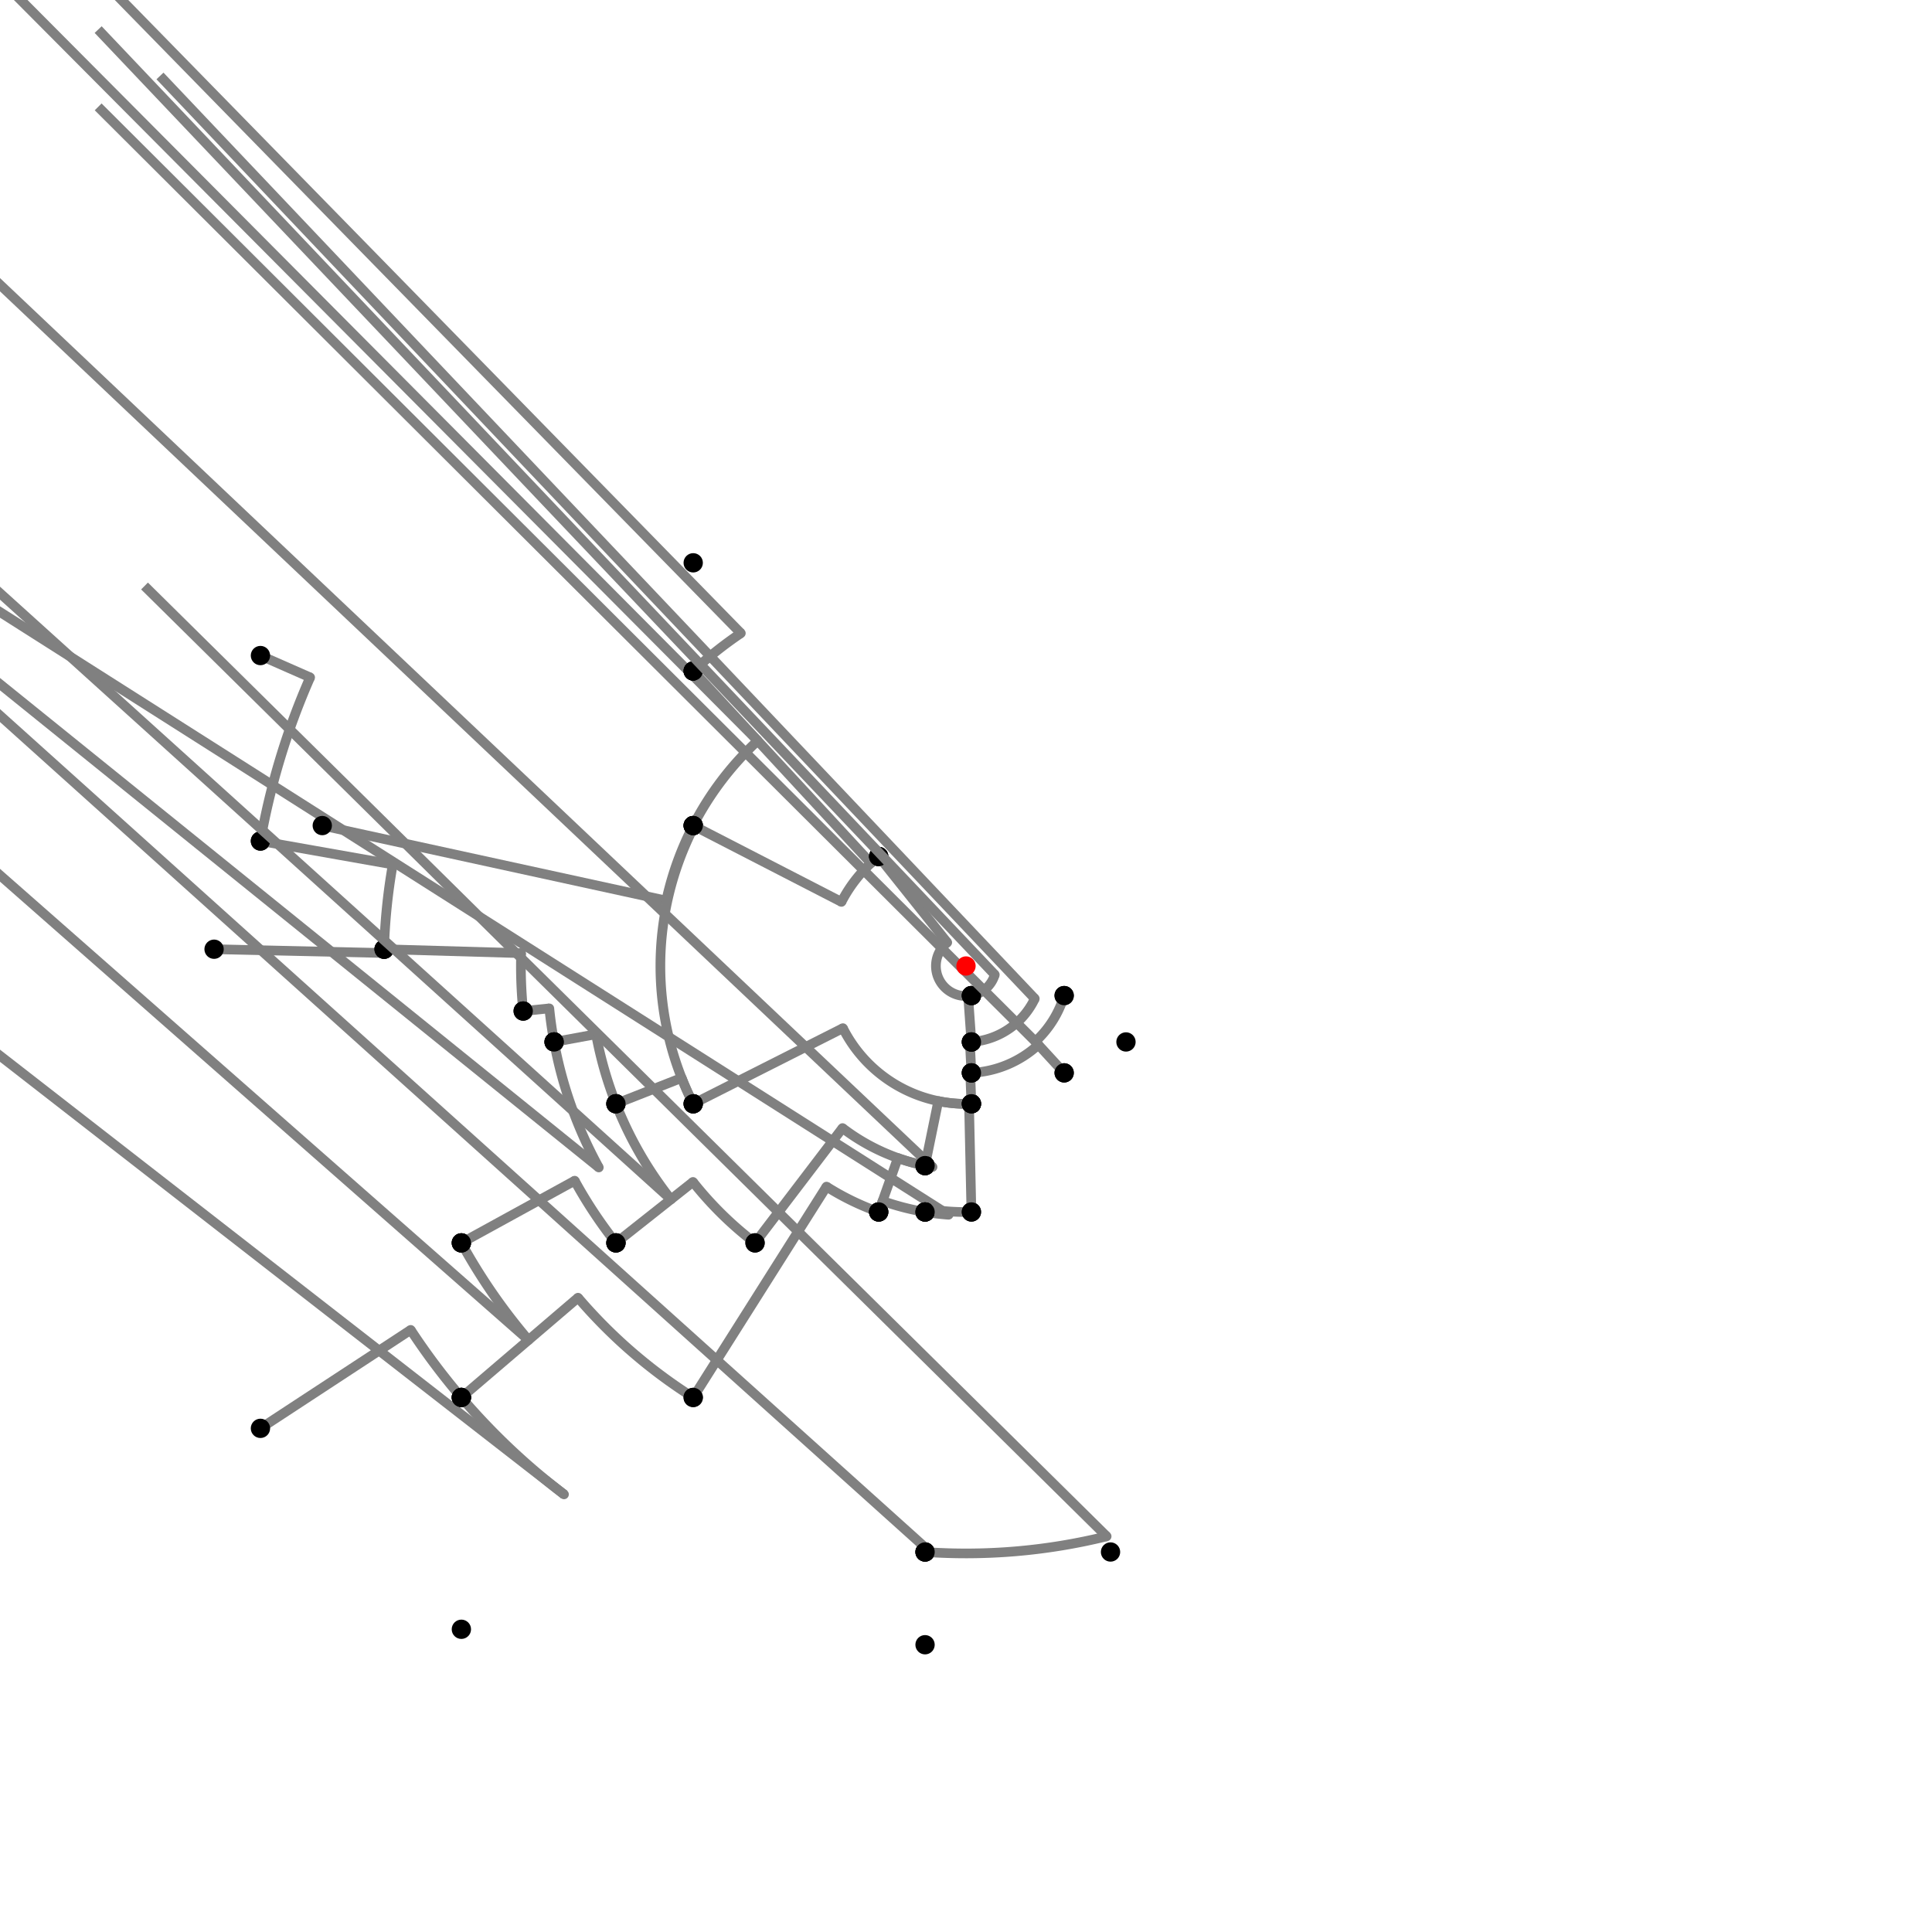 <?xml version="1.0" encoding="UTF-8"?>
<svg xmlns="http://www.w3.org/2000/svg" xmlns:xlink="http://www.w3.org/1999/xlink"
     width="1000" height="1000" viewBox="0 0 1000 1000">
<defs>
</defs>
<rect x="0" y="0" width="1000" height="1000" fill="white" />
<path d="M134.805,339.312 L160.528,350.631" stroke="grey" stroke-width="5" />
<circle cx="160.528" cy="350.631" r="2.5" fill="grey" stroke="none" />
<path d="M160.528,350.631 A370.88,370.88,0,0,0,134.805,435.312" stroke="grey" stroke-width="5" fill="none" />
<circle cx="134.805" cy="339.312" r="5" fill="black" stroke="none" />
<circle cx="134.805" cy="435.312" r="5" fill="black" stroke="none" />
<path d="M134.805,435.312 L203.298,447.445" stroke="grey" stroke-width="5" />
<circle cx="203.298" cy="447.445" r="2.5" fill="grey" stroke="none" />
<path d="M203.298,447.445 A301.321,301.321,0,0,0,198.805,491.313" stroke="grey" stroke-width="5" fill="none" />
<circle cx="134.805" cy="435.312" r="5" fill="black" stroke="none" />
<circle cx="198.805" cy="491.312" r="5" fill="black" stroke="none" />
<path d="M110.805,491.312 L198.754,493.276" stroke="grey" stroke-width="5" />
<circle cx="198.754" cy="493.276" r="2.5" fill="grey" stroke="none" />
<path d="M198.754,493.276 A301.321,301.321,0,0,1,198.805,491.313" stroke="grey" stroke-width="5" fill="none" />
<circle cx="110.805" cy="491.312" r="5" fill="black" stroke="none" />
<circle cx="198.805" cy="491.312" r="5" fill="black" stroke="none" />
<path d="M198.805,491.312 L269.718,493.358" stroke="grey" stroke-width="5" />
<circle cx="269.718" cy="493.358" r="2.5" fill="grey" stroke="none" />
<path d="M269.718,493.358 A230.378,230.378,0,0,0,270.805,523.313" stroke="grey" stroke-width="5" fill="none" />
<circle cx="198.805" cy="491.312" r="5" fill="black" stroke="none" />
<circle cx="270.805" cy="523.312" r="5" fill="black" stroke="none" />
<path d="M270.805,523.312 L284.323,521.937" stroke="grey" stroke-width="5" />
<circle cx="284.323" cy="521.937" r="2.5" fill="grey" stroke="none" />
<path d="M284.323,521.937 A216.79,216.79,0,0,0,286.805,539.312" stroke="grey" stroke-width="5" fill="none" />
<circle cx="270.805" cy="523.312" r="5" fill="black" stroke="none" />
<circle cx="286.805" cy="539.312" r="5" fill="black" stroke="none" />
<path d="M286.805,539.312 L308.505,535.311" stroke="grey" stroke-width="5" />
<circle cx="308.505" cy="535.311" r="2.5" fill="grey" stroke="none" />
<path d="M308.505,535.311 A194.723,194.723,0,0,0,318.805,571.312" stroke="grey" stroke-width="5" fill="none" />
<circle cx="286.805" cy="539.312" r="5" fill="black" stroke="none" />
<circle cx="318.805" cy="571.312" r="5" fill="black" stroke="none" />
<path d="M286.805,539.312 A216.79,216.79,0,0,0,309.94,604.282" stroke="grey" stroke-width="5" fill="none" />
<path d="M309.94,604.282 L-261.195,143.312" stroke="grey" stroke-width="5" />
<circle cx="309.94" cy="604.282" r="2.5" fill="grey" stroke="none" />
<circle cx="286.805" cy="539.312" r="5" fill="black" stroke="none" />
<circle cx="238.805" cy="643.312" r="5" fill="black" stroke="none" />
<path d="M238.805,643.312 A297.929,297.929,0,0,0,273.552,693.605" stroke="grey" stroke-width="5" fill="none" />
<path d="M273.552,693.605 L-261.195,223.312" stroke="grey" stroke-width="5" />
<circle cx="273.552" cy="693.605" r="2.5" fill="grey" stroke="none" />
<circle cx="238.805" cy="643.312" r="5" fill="black" stroke="none" />
<circle cx="238.805" cy="723.312" r="5" fill="black" stroke="none" />
<path d="M134.805,739.312 L212.572,688.352" stroke="grey" stroke-width="5" />
<circle cx="212.572" cy="688.352" r="2.5" fill="grey" stroke="none" />
<path d="M212.572,688.352 A343.644,343.644,0,0,0,238.805,723.312" stroke="grey" stroke-width="5" fill="none" />
<circle cx="134.805" cy="739.312" r="5" fill="black" stroke="none" />
<circle cx="238.805" cy="723.312" r="5" fill="black" stroke="none" />
<path d="M238.805,723.312 A343.644,343.644,0,0,0,291.926,773.49" stroke="grey" stroke-width="5" fill="none" />
<path d="M291.926,773.49 L-261.195,343.312" stroke="grey" stroke-width="5" />
<circle cx="291.926" cy="773.49" r="2.5" fill="grey" stroke="none" />
<circle cx="238.805" cy="723.312" r="5" fill="black" stroke="none" />
<circle cx="238.805" cy="843.312" r="5" fill="black" stroke="none" />
<path d="M238.805,643.312 L297.464,611.127" stroke="grey" stroke-width="5" />
<circle cx="297.464" cy="611.127" r="2.5" fill="grey" stroke="none" />
<path d="M297.464,611.127 A231.02,231.02,0,0,0,318.805,643.312" stroke="grey" stroke-width="5" fill="none" />
<circle cx="238.805" cy="643.312" r="5" fill="black" stroke="none" />
<circle cx="318.805" cy="643.312" r="5" fill="black" stroke="none" />
<path d="M318.805,571.312 A194.723,194.723,0,0,0,347.273,620.796" stroke="grey" stroke-width="5" fill="none" />
<path d="M347.273,620.796 L-181.195,143.312" stroke="grey" stroke-width="5" />
<circle cx="347.273" cy="620.796" r="2.5" fill="grey" stroke="none" />
<circle cx="318.805" cy="571.312" r="5" fill="black" stroke="none" />
<circle cx="318.805" cy="643.312" r="5" fill="black" stroke="none" />
<path d="M318.805,643.312 L358.686,611.769" stroke="grey" stroke-width="5" />
<circle cx="358.686" cy="611.769" r="2.5" fill="grey" stroke="none" />
<path d="M358.686,611.769 A180.172,180.172,0,0,0,390.805,643.312" stroke="grey" stroke-width="5" fill="none" />
<circle cx="318.805" cy="643.312" r="5" fill="black" stroke="none" />
<circle cx="390.805" cy="643.312" r="5" fill="black" stroke="none" />
<path d="M318.805,571.312 L352.807,557.93" stroke="grey" stroke-width="5" />
<circle cx="352.807" cy="557.93" r="2.5" fill="grey" stroke="none" />
<path d="M352.807,557.93 A158.182,158.182,0,0,0,358.805,571.312" stroke="grey" stroke-width="5" fill="none" />
<circle cx="318.805" cy="571.312" r="5" fill="black" stroke="none" />
<circle cx="358.805" cy="571.312" r="5" fill="black" stroke="none" />
<path d="M390.805,643.312 L436.082,583.888" stroke="grey" stroke-width="5" />
<circle cx="436.082" cy="583.888" r="2.5" fill="grey" stroke="none" />
<path d="M436.082,583.888 A105.464,105.464,0,0,0,478.805,603.312" stroke="grey" stroke-width="5" fill="none" />
<circle cx="390.805" cy="643.312" r="5" fill="black" stroke="none" />
<circle cx="478.805" cy="603.312" r="5" fill="black" stroke="none" />
<path d="M358.805,571.312 L436.296,532.174" stroke="grey" stroke-width="5" />
<circle cx="436.296" cy="532.174" r="2.5" fill="grey" stroke="none" />
<path d="M436.296,532.174 A71.368,71.368,0,0,0,502.805,571.312" stroke="grey" stroke-width="5" fill="none" />
<circle cx="358.805" cy="571.312" r="5" fill="black" stroke="none" />
<circle cx="502.805" cy="571.312" r="5" fill="black" stroke="none" />
<path d="M478.805,603.312 L485.657,569.912" stroke="grey" stroke-width="5" />
<circle cx="485.657" cy="569.912" r="2.5" fill="grey" stroke="none" />
<path d="M485.657,569.912 A71.368,71.368,0,0,0,502.805,571.312" stroke="grey" stroke-width="5" fill="none" />
<circle cx="478.805" cy="603.312" r="5" fill="black" stroke="none" />
<circle cx="502.805" cy="571.312" r="5" fill="black" stroke="none" />
<path d="M238.805,723.312 L299.184,671.69" stroke="grey" stroke-width="5" />
<circle cx="299.184" cy="671.69" r="2.5" fill="grey" stroke="none" />
<path d="M299.184,671.69 A264.206,264.206,0,0,0,358.805,723.312" stroke="grey" stroke-width="5" fill="none" />
<circle cx="238.805" cy="723.312" r="5" fill="black" stroke="none" />
<circle cx="358.805" cy="723.312" r="5" fill="black" stroke="none" />
<path d="M358.805,723.312 L427.802,614.187" stroke="grey" stroke-width="5" />
<circle cx="427.802" cy="614.187" r="2.5" fill="grey" stroke="none" />
<path d="M427.802,614.187 A135.097,135.097,0,0,0,454.805,627.312" stroke="grey" stroke-width="5" fill="none" />
<circle cx="358.805" cy="723.312" r="5" fill="black" stroke="none" />
<circle cx="454.805" cy="627.312" r="5" fill="black" stroke="none" />
<path d="M454.805,627.312 L464.718,599.388" stroke="grey" stroke-width="5" />
<circle cx="464.718" cy="599.388" r="2.5" fill="grey" stroke="none" />
<path d="M464.718,599.388 A105.464,105.464,0,0,0,478.805,603.312" stroke="grey" stroke-width="5" fill="none" />
<circle cx="454.805" cy="627.312" r="5" fill="black" stroke="none" />
<circle cx="478.805" cy="603.312" r="5" fill="black" stroke="none" />
<path d="M478.805,603.312 A105.464,105.464,0,0,0,482.68,604.032" stroke="grey" stroke-width="5" fill="none" />
<path d="M482.68,604.032 L-21.195,127.312" stroke="grey" stroke-width="5" />
<circle cx="482.68" cy="604.032" r="2.5" fill="grey" stroke="none" />
<circle cx="478.805" cy="603.312" r="5" fill="black" stroke="none" />
<circle cx="478.805" cy="627.312" r="5" fill="black" stroke="none" />
<path d="M478.805,627.312 A129.065,129.065,0,0,0,491.003,628.751" stroke="grey" stroke-width="5" fill="none" />
<path d="M491.003,628.751 L-21.195,303.312" stroke="grey" stroke-width="5" />
<circle cx="491.003" cy="628.751" r="2.5" fill="grey" stroke="none" />
<circle cx="478.805" cy="627.312" r="5" fill="black" stroke="none" />
<circle cx="478.805" cy="803.312" r="5" fill="black" stroke="none" />
<path d="M478.805,803.312 A304.052,304.052,0,0,0,572.806,795.207" stroke="grey" stroke-width="5" fill="none" />
<path d="M572.806,795.207 L74.805,303.312" stroke="grey" stroke-width="5" />
<circle cx="572.806" cy="795.207" r="2.5" fill="grey" stroke="none" />
<circle cx="478.805" cy="803.312" r="5" fill="black" stroke="none" />
<circle cx="574.805" cy="803.312" r="5" fill="black" stroke="none" />
<path d="M478.805,803.312 A304.052,304.052,0,0,0,481.689,803.5" stroke="grey" stroke-width="5" fill="none" />
<path d="M481.689,803.5 L-21.195,351.312" stroke="grey" stroke-width="5" />
<circle cx="481.689" cy="803.5" r="2.5" fill="grey" stroke="none" />
<circle cx="478.805" cy="803.312" r="5" fill="black" stroke="none" />
<circle cx="478.805" cy="851.312" r="5" fill="black" stroke="none" />
<path d="M166.805,427.312 L344.842,466.152" stroke="grey" stroke-width="5" />
<circle cx="344.842" cy="466.152" r="2.5" fill="grey" stroke="none" />
<path d="M344.842,466.152 A158.807,158.807,0,0,1,358.805,427.312" stroke="grey" stroke-width="5" fill="none" />
<circle cx="166.805" cy="427.312" r="5" fill="black" stroke="none" />
<circle cx="358.805" cy="427.312" r="5" fill="black" stroke="none" />
<path d="M358.805,427.312 L359.36,427.598" stroke="grey" stroke-width="5" />
<circle cx="359.36" cy="427.598" r="2.5" fill="grey" stroke="none" />
<path d="M359.36,427.598 A158.182,158.182,0,0,0,358.805,571.312" stroke="grey" stroke-width="5" fill="none" />
<circle cx="358.805" cy="427.312" r="5" fill="black" stroke="none" />
<circle cx="358.805" cy="571.312" r="5" fill="black" stroke="none" />
<path d="M358.805,427.312 A158.807,158.807,0,0,1,392.18,383.405" stroke="grey" stroke-width="5" fill="none" />
<path d="M392.18,383.405 L-141.195,-152.688" stroke="grey" stroke-width="5" />
<circle cx="392.18" cy="383.405" r="2.5" fill="grey" stroke="none" />
<circle cx="358.805" cy="427.312" r="5" fill="black" stroke="none" />
<circle cx="358.805" cy="347.312" r="5" fill="black" stroke="none" />
<path d="M358.805,347.312 A207.965,207.965,0,0,1,383.461,327.755" stroke="grey" stroke-width="5" fill="none" />
<path d="M383.461,327.755 L-141.195,-208.688" stroke="grey" stroke-width="5" />
<circle cx="383.461" cy="327.755" r="2.5" fill="grey" stroke="none" />
<circle cx="358.805" cy="347.312" r="5" fill="black" stroke="none" />
<circle cx="358.805" cy="291.312" r="5" fill="black" stroke="none" />
<path d="M358.805,347.312 L450.778,446.772" stroke="grey" stroke-width="5" />
<circle cx="450.778" cy="446.772" r="2.5" fill="grey" stroke="none" />
<path d="M450.778,446.772 A72.499,72.499,0,0,1,454.805,443.312" stroke="grey" stroke-width="5" fill="none" />
<circle cx="358.805" cy="347.312" r="5" fill="black" stroke="none" />
<circle cx="454.805" cy="443.312" r="5" fill="black" stroke="none" />
<path d="M358.805,427.312 L435.541,466.817" stroke="grey" stroke-width="5" />
<circle cx="435.541" cy="466.817" r="2.5" fill="grey" stroke="none" />
<path d="M435.541,466.817 A72.499,72.499,0,0,1,454.805,443.312" stroke="grey" stroke-width="5" fill="none" />
<circle cx="358.805" cy="427.312" r="5" fill="black" stroke="none" />
<circle cx="454.805" cy="443.312" r="5" fill="black" stroke="none" />
<path d="M454.805,443.312 L490.295,487.828" stroke="grey" stroke-width="5" />
<circle cx="490.295" cy="487.828" r="2.5" fill="grey" stroke="none" />
<path d="M490.295,487.828 A15.567,15.567,0,0,0,502.805,515.312" stroke="grey" stroke-width="5" fill="none" />
<circle cx="454.805" cy="443.312" r="5" fill="black" stroke="none" />
<circle cx="502.805" cy="515.312" r="5" fill="black" stroke="none" />
<path d="M454.805,627.312 L456.823,621.628" stroke="grey" stroke-width="5" />
<circle cx="456.823" cy="621.628" r="2.5" fill="grey" stroke="none" />
<path d="M456.823,621.628 A129.065,129.065,0,0,0,478.805,627.312" stroke="grey" stroke-width="5" fill="none" />
<circle cx="454.805" cy="627.312" r="5" fill="black" stroke="none" />
<circle cx="478.805" cy="627.312" r="5" fill="black" stroke="none" />
<path d="M478.805,627.312 L479.087,625.614" stroke="grey" stroke-width="5" />
<circle cx="479.087" cy="625.614" r="2.5" fill="grey" stroke="none" />
<path d="M479.087,625.614 A127.343,127.343,0,0,0,502.805,627.312" stroke="grey" stroke-width="5" fill="none" />
<circle cx="478.805" cy="627.312" r="5" fill="black" stroke="none" />
<circle cx="502.805" cy="627.312" r="5" fill="black" stroke="none" />
<path d="M502.805,627.312 L501.572,571.35" stroke="grey" stroke-width="5" />
<circle cx="501.572" cy="571.35" r="2.5" fill="grey" stroke="none" />
<path d="M501.572,571.35 A71.368,71.368,0,0,0,502.805,571.312" stroke="grey" stroke-width="5" fill="none" />
<circle cx="502.805" cy="627.312" r="5" fill="black" stroke="none" />
<circle cx="502.805" cy="571.312" r="5" fill="black" stroke="none" />
<path d="M502.805,571.312 L502.177,555.341" stroke="grey" stroke-width="5" />
<circle cx="502.177" cy="555.341" r="2.5" fill="grey" stroke="none" />
<path d="M502.177,555.341 A55.384,55.384,0,0,0,502.805,555.312" stroke="grey" stroke-width="5" fill="none" />
<circle cx="502.805" cy="571.312" r="5" fill="black" stroke="none" />
<circle cx="502.805" cy="555.312" r="5" fill="black" stroke="none" />
<path d="M502.805,555.312 L501.996,539.362" stroke="grey" stroke-width="5" />
<circle cx="501.996" cy="539.362" r="2.5" fill="grey" stroke="none" />
<path d="M501.996,539.362 A39.412,39.412,0,0,0,502.805,539.312" stroke="grey" stroke-width="5" fill="none" />
<circle cx="502.805" cy="555.312" r="5" fill="black" stroke="none" />
<circle cx="502.805" cy="539.312" r="5" fill="black" stroke="none" />
<path d="M502.805,539.312 L501.108,515.528" stroke="grey" stroke-width="5" />
<circle cx="501.108" cy="515.528" r="2.5" fill="grey" stroke="none" />
<path d="M501.108,515.528 A15.567,15.567,0,0,0,502.805,515.312" stroke="grey" stroke-width="5" fill="none" />
<circle cx="502.805" cy="539.312" r="5" fill="black" stroke="none" />
<circle cx="502.805" cy="515.312" r="5" fill="black" stroke="none" />
<path d="M502.805,515.312 A15.567,15.567,0,0,0,514.905,504.492" stroke="grey" stroke-width="5" fill="none" />
<path d="M514.905,504.492 L50.805,15.312" stroke="grey" stroke-width="5" />
<circle cx="514.905" cy="504.492" r="2.5" fill="grey" stroke="none" />
<circle cx="502.805" cy="515.312" r="5" fill="black" stroke="none" />
<circle cx="550.805" cy="515.312" r="5" fill="black" stroke="none" />
<path d="M550.805,515.312 A53.062,53.062,0,0,1,535.894,539.079" stroke="grey" stroke-width="5" fill="none" />
<path d="M535.894,539.079 L50.805,55.312" stroke="grey" stroke-width="5" />
<circle cx="535.894" cy="539.079" r="2.5" fill="grey" stroke="none" />
<circle cx="550.805" cy="515.312" r="5" fill="black" stroke="none" />
<circle cx="550.805" cy="555.312" r="5" fill="black" stroke="none" />
<path d="M550.805,555.312 L537.465,540.789" stroke="grey" stroke-width="5" />
<circle cx="537.465" cy="540.789" r="2.5" fill="grey" stroke="none" />
<path d="M537.465,540.789 A55.384,55.384,0,0,1,502.805,555.312" stroke="grey" stroke-width="5" fill="none" />
<circle cx="550.805" cy="555.312" r="5" fill="black" stroke="none" />
<circle cx="502.805" cy="555.312" r="5" fill="black" stroke="none" />
<path d="M502.805,539.312 A39.412,39.412,0,0,0,535.604,516.903" stroke="grey" stroke-width="5" fill="none" />
<path d="M535.604,516.903 L82.805,39.312" stroke="grey" stroke-width="5" />
<circle cx="535.604" cy="516.903" r="2.5" fill="grey" stroke="none" />
<circle cx="502.805" cy="539.312" r="5" fill="black" stroke="none" />
<circle cx="582.805" cy="539.312" r="5" fill="black" stroke="none" />
<circle cx="500" cy="500" r="5" fill="red" stroke="none" />
</svg>